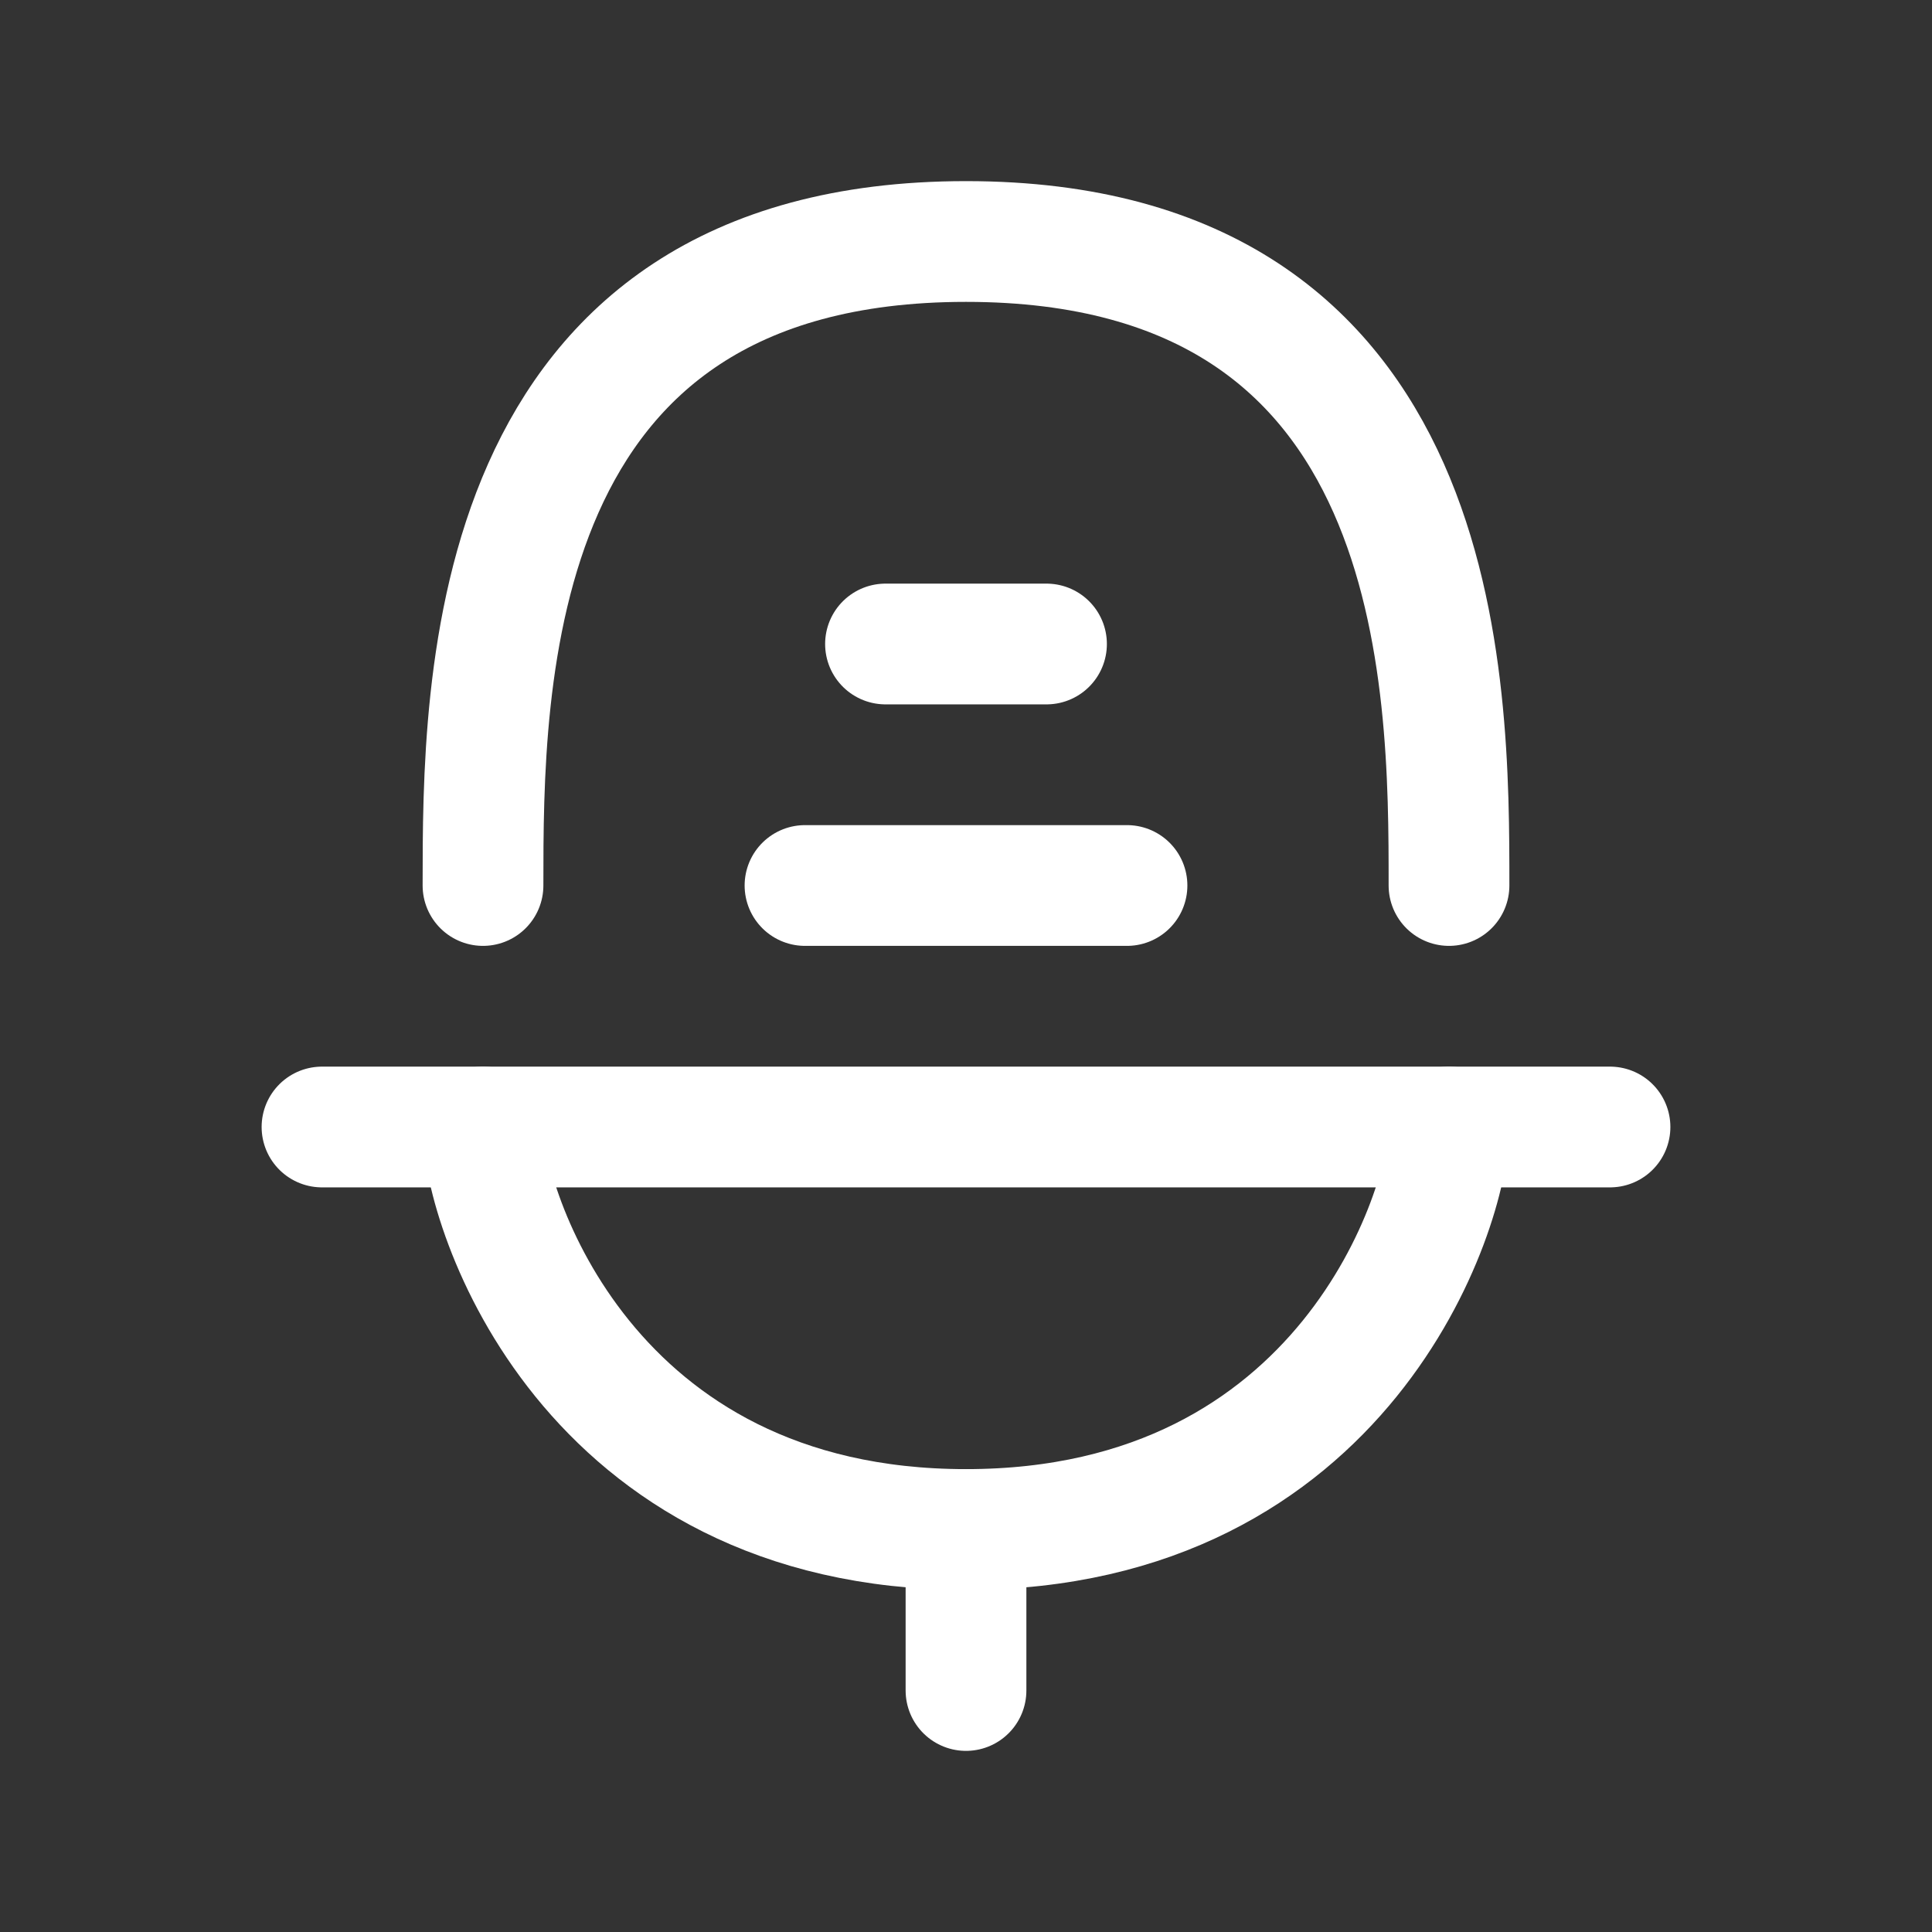 <svg width="24" height="24" viewBox="0 0 24 24" fill="none" xmlns="http://www.w3.org/2000/svg">
<rect x="0" y="0" width="24" height="24" fill="#333333" stroke="none"/>
<path d="M12 19L12 21" stroke="white" stroke-width="1.5" stroke-linecap="round" stroke-linejoin="round"/>
<path d="M4 14L20 14" stroke="white" stroke-width="1.5" stroke-linecap="round" stroke-linejoin="round"/>
<path d="M6 11C6 8.5 6 3 12 3C18 3 18 8.5 18 11" stroke="white" stroke-width="1.5" stroke-linecap="round" stroke-linejoin="round"/>
<path d="M10 11H14" stroke="white" stroke-width="1.5" stroke-linecap="round" stroke-linejoin="round"/>
<path d="M11 8H13" stroke="white" stroke-width="1.5" stroke-linecap="round" stroke-linejoin="round"/>
<path d="M18 14C18 15 16.714 19 12 19C7.286 19 6 15 6 14" stroke="white" stroke-width="1.5" stroke-linecap="round" stroke-linejoin="round"/>
</svg>

